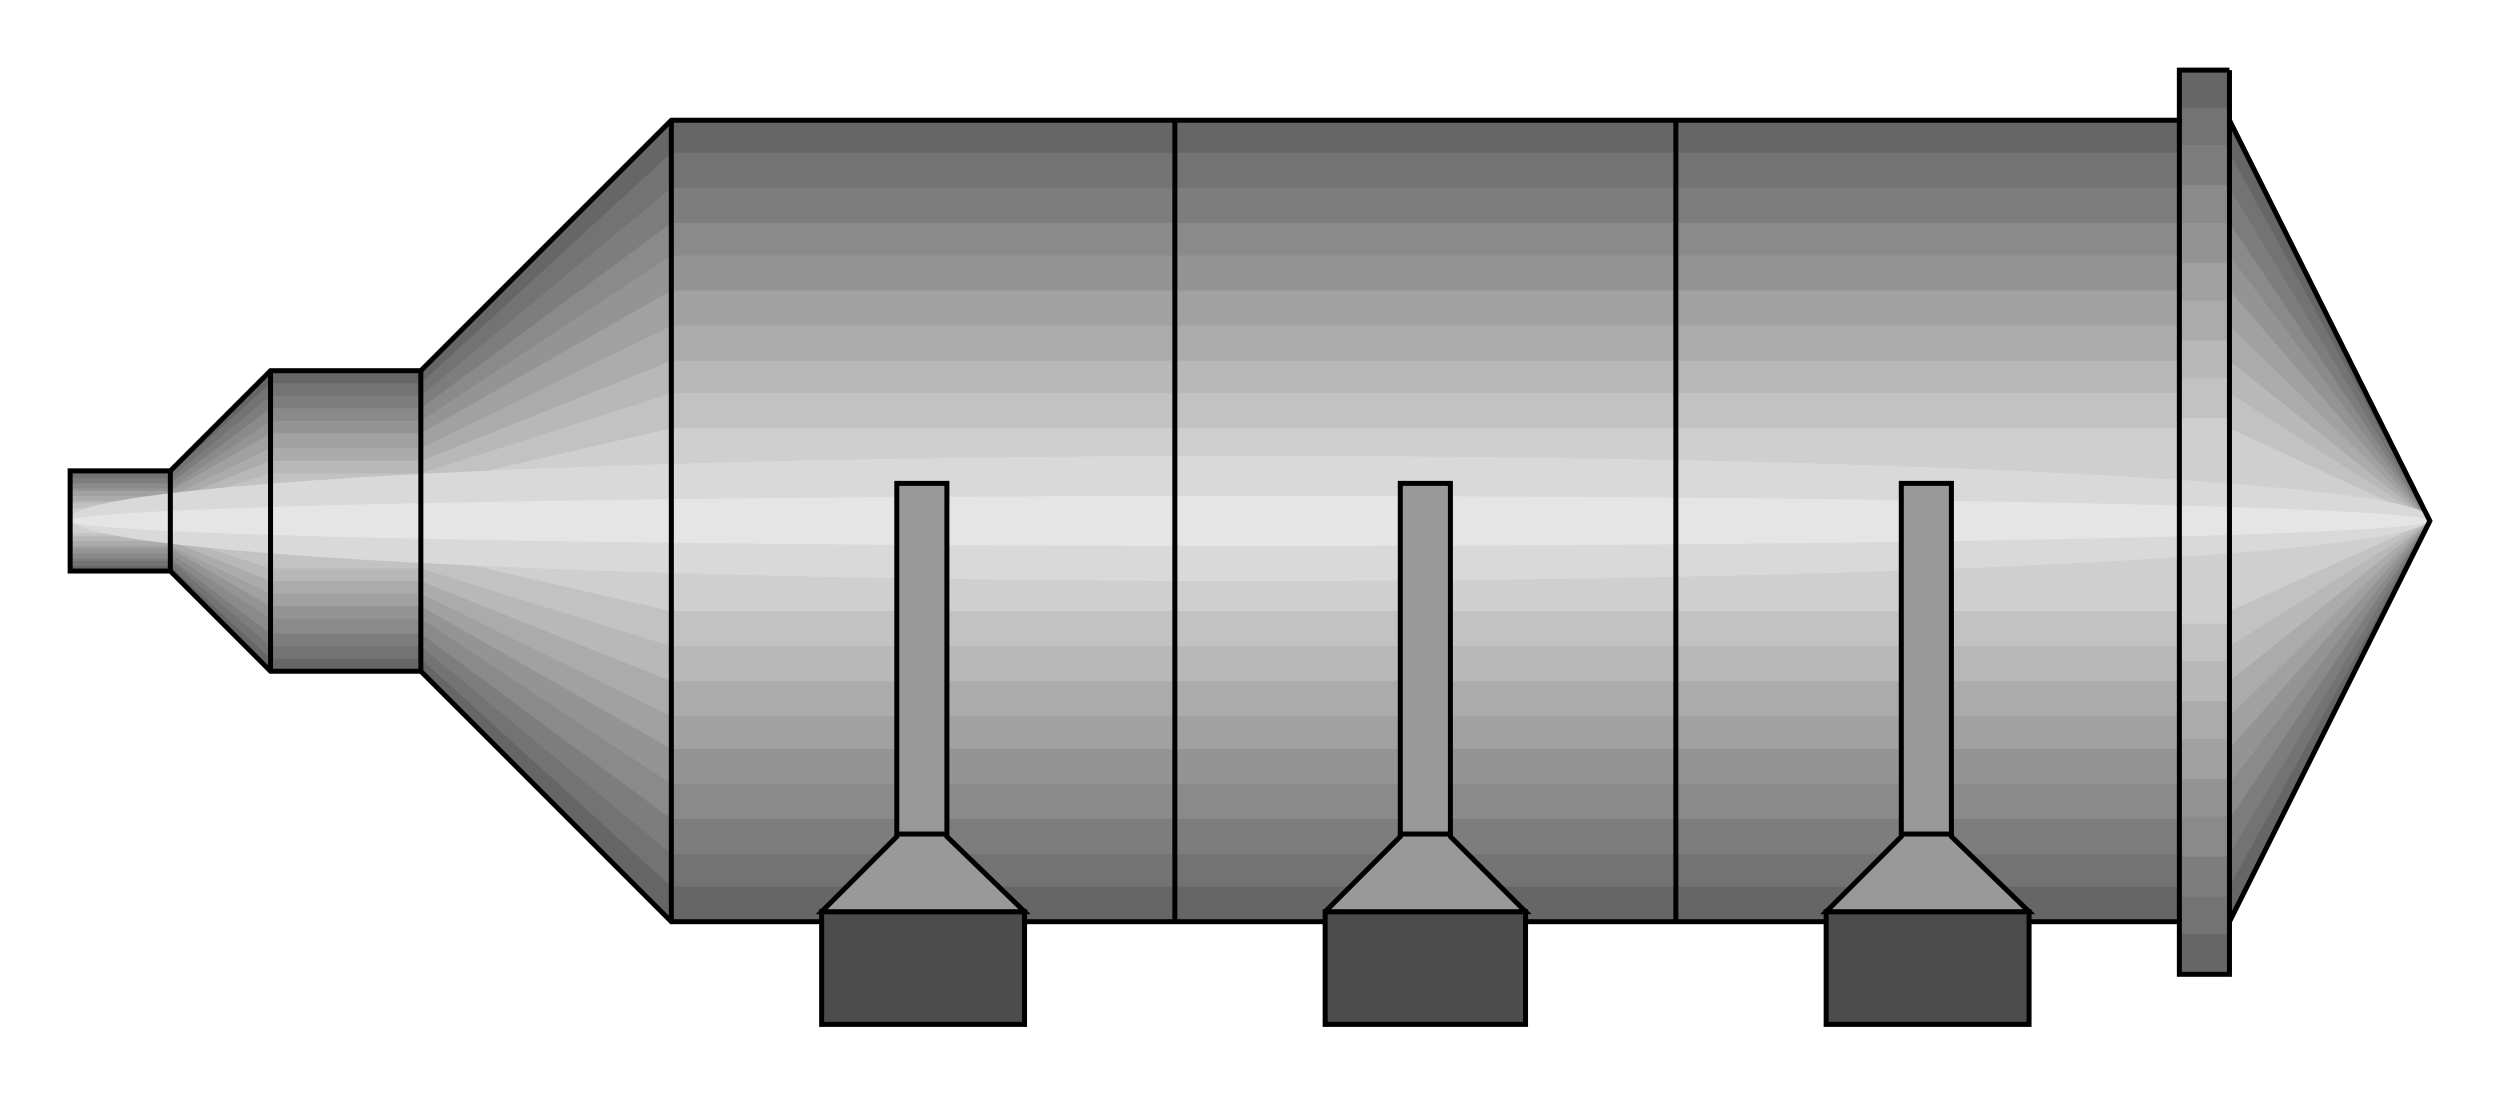  

<svg xmlns:agg="http://www.example.com" xmlns="http://www.w3.org/2000/svg" preserveAspectRatio="none" width="1.608in" height="0.704in" viewBox="0 0 998 437">

<path style="fill:#666" d="M890,28 l0,20 80,160 -80,160 0,21 -20,0 0,-21 -602,0 -100,-100 -60,0 -40,-40 -40,0 0,-40 40,0 40,-40 60,0 100,-100 602,0 0,-20 20,0z" />
<path style="fill:#737373" d="M890,43 l0,18 80,147 -80,146 0,19 -20,0 0,-19 -602,0 -100,-91 -60,0 -40,-37 -40,0 0,-37 40,0 40,-36 60,0 100,-92 602,0 0,-18 20,0z" />
<path style="fill:#7d7d7d" d="M890,58 l0,17 80,133 -80,133 0,17 -20,0 0,-17 -602,0 -100,-83 -60,0 -40,-34 -40,0 0,-33 40,0 40,-33 60,0 100,-83 602,0 0,-17 20,0z" />
<path style="fill:#8a8a8a" d="M890,74 l0,15 80,119 -80,119 0,15 -20,0 0,-15 -602,0 -100,-74 -60,0 -40,-30 -40,0 0,-30 40,0 40,-30 60,0 100,-74 602,0 0,-15 20,0z" />
<path style="fill:#949494" d="M890,89 l0,13 80,106 -80,105 0,13 -20,0 0,-13 -602,0 -100,-66 -60,0 -40,-26 -40,0 0,-26 40,0 40,-27 60,0 100,-66 602,0 0,-13 20,0z" />
<path style="fill:#a1a1a1" d="M890,105 l0,11 80,92 -80,91 0,12 -20,0 0,-12 -602,0 -100,-57 -60,0 -40,-23 -40,0 0,-23 40,0 40,-23 60,0 100,-57 602,0 0,-11 20,0z" />
<path style="fill:#ababab" d="M890,120 l0,10 80,78 -80,78 0,9 -20,0 0,-9 -602,0 -100,-49 -60,0 -40,-19 -40,0 0,-20 40,0 40,-19 60,0 100,-49 602,0 0,-10 20,0z" />
<path style="fill:#b8b8b8" d="M890,136 l0,8 80,64 -80,64 0,8 -20,0 0,-8 -602,0 -100,-40 -60,0 -40,-16 -40,0 0,-16 40,0 40,-16 60,0 100,-40 602,0 0,-8 20,0z" />
<path style="fill:#c2c2c2" d="M890,151 l0,6 80,51 -80,50 0,6 -20,0 0,-6 -602,0 -100,-31 -60,0 -40,-13 -40,0 0,-13 40,0 40,-12 60,0 100,-32 602,0 0,-6 20,0z" />
<path style="fill:#cfcfcf" d="M890,167 l0,4 80,37 -80,36 0,5 -20,0 0,-5 -602,0 -100,-23 -60,0 -40,-8 -40,0 0,-10 40,0 40,-9 60,0 100,-23 602,0 0,-4 20,0z" />
<ellipse style="fill:#d9d9d9" cx="499" cy="207" rx="471" ry="25" />
<ellipse style="fill:#e5e5e5" cx="499" cy="208" rx="471" ry="10" />
<path style="fill:none;stroke:#000;stroke-width:2" d="M890,28 l0,20 80,160 -80,160 0,21 -20,0 0,-21 -602,0 -100,-100 -60,0 -40,-40 -40,0 0,-40 40,0 40,-40 60,0 100,-100 602,0 0,-20 20,0" />
<path style="fill:#4c4c4c;stroke:#000;stroke-width:2" d="M328,409 l0,-45 81,0 0,45 -81,0z" />
<path style="fill:#4c4c4c;stroke:#000;stroke-width:2" d="M529,409 l0,-45 80,0 0,45 -80,0z" />
<path style="fill:#4c4c4c;stroke:#000;stroke-width:2" d="M729,409 l0,-45 81,0 0,45 -81,0z" />
<path style="fill:#999;stroke:#000;stroke-width:2" d="M729,364 l30,-30 0,-141 20,0 0,141 31,30 -81,0z" />
<path style="fill:#999;stroke:#000;stroke-width:2" d="M529,364 l30,-30 0,-141 20,0 0,141 30,30 -80,0z" />
<path style="fill:#999;stroke:#000;stroke-width:2" d="M328,364 l30,-30 0,-141 20,0 0,141 31,30 -81,0z" />
<path style="fill:none;stroke:#000;stroke-width:2" d="M68,228 l0,-40" />
<path style="fill:none;stroke:#000;stroke-width:2" d="M108,268 l0,-120" />
<path style="fill:none;stroke:#000;stroke-width:2" d="M168,268 l0,-120" />
<path style="fill:none;stroke:#000;stroke-width:2" d="M268,368 l0,-320" />
<path style="fill:none;stroke:#000;stroke-width:2" d="M870,368 l0,-320" />
<path style="fill:none;stroke:#000;stroke-width:2" d="M890,368 l0,-320" />
<path style="fill:none;stroke:#000;stroke-width:2" d="M469,368 l0,-320" />
<path style="fill:none;stroke:#000;stroke-width:2" d="M669,368 l0,-320" />
<path style="fill:none;stroke:#000;stroke-width:2" d="M358,333 l20,0" />
<path style="fill:none;stroke:#000;stroke-width:2" d="M559,333 l20,0" />
<path style="fill:none;stroke:#000;stroke-width:2" d="M759,333 l20,0" />

</svg>

